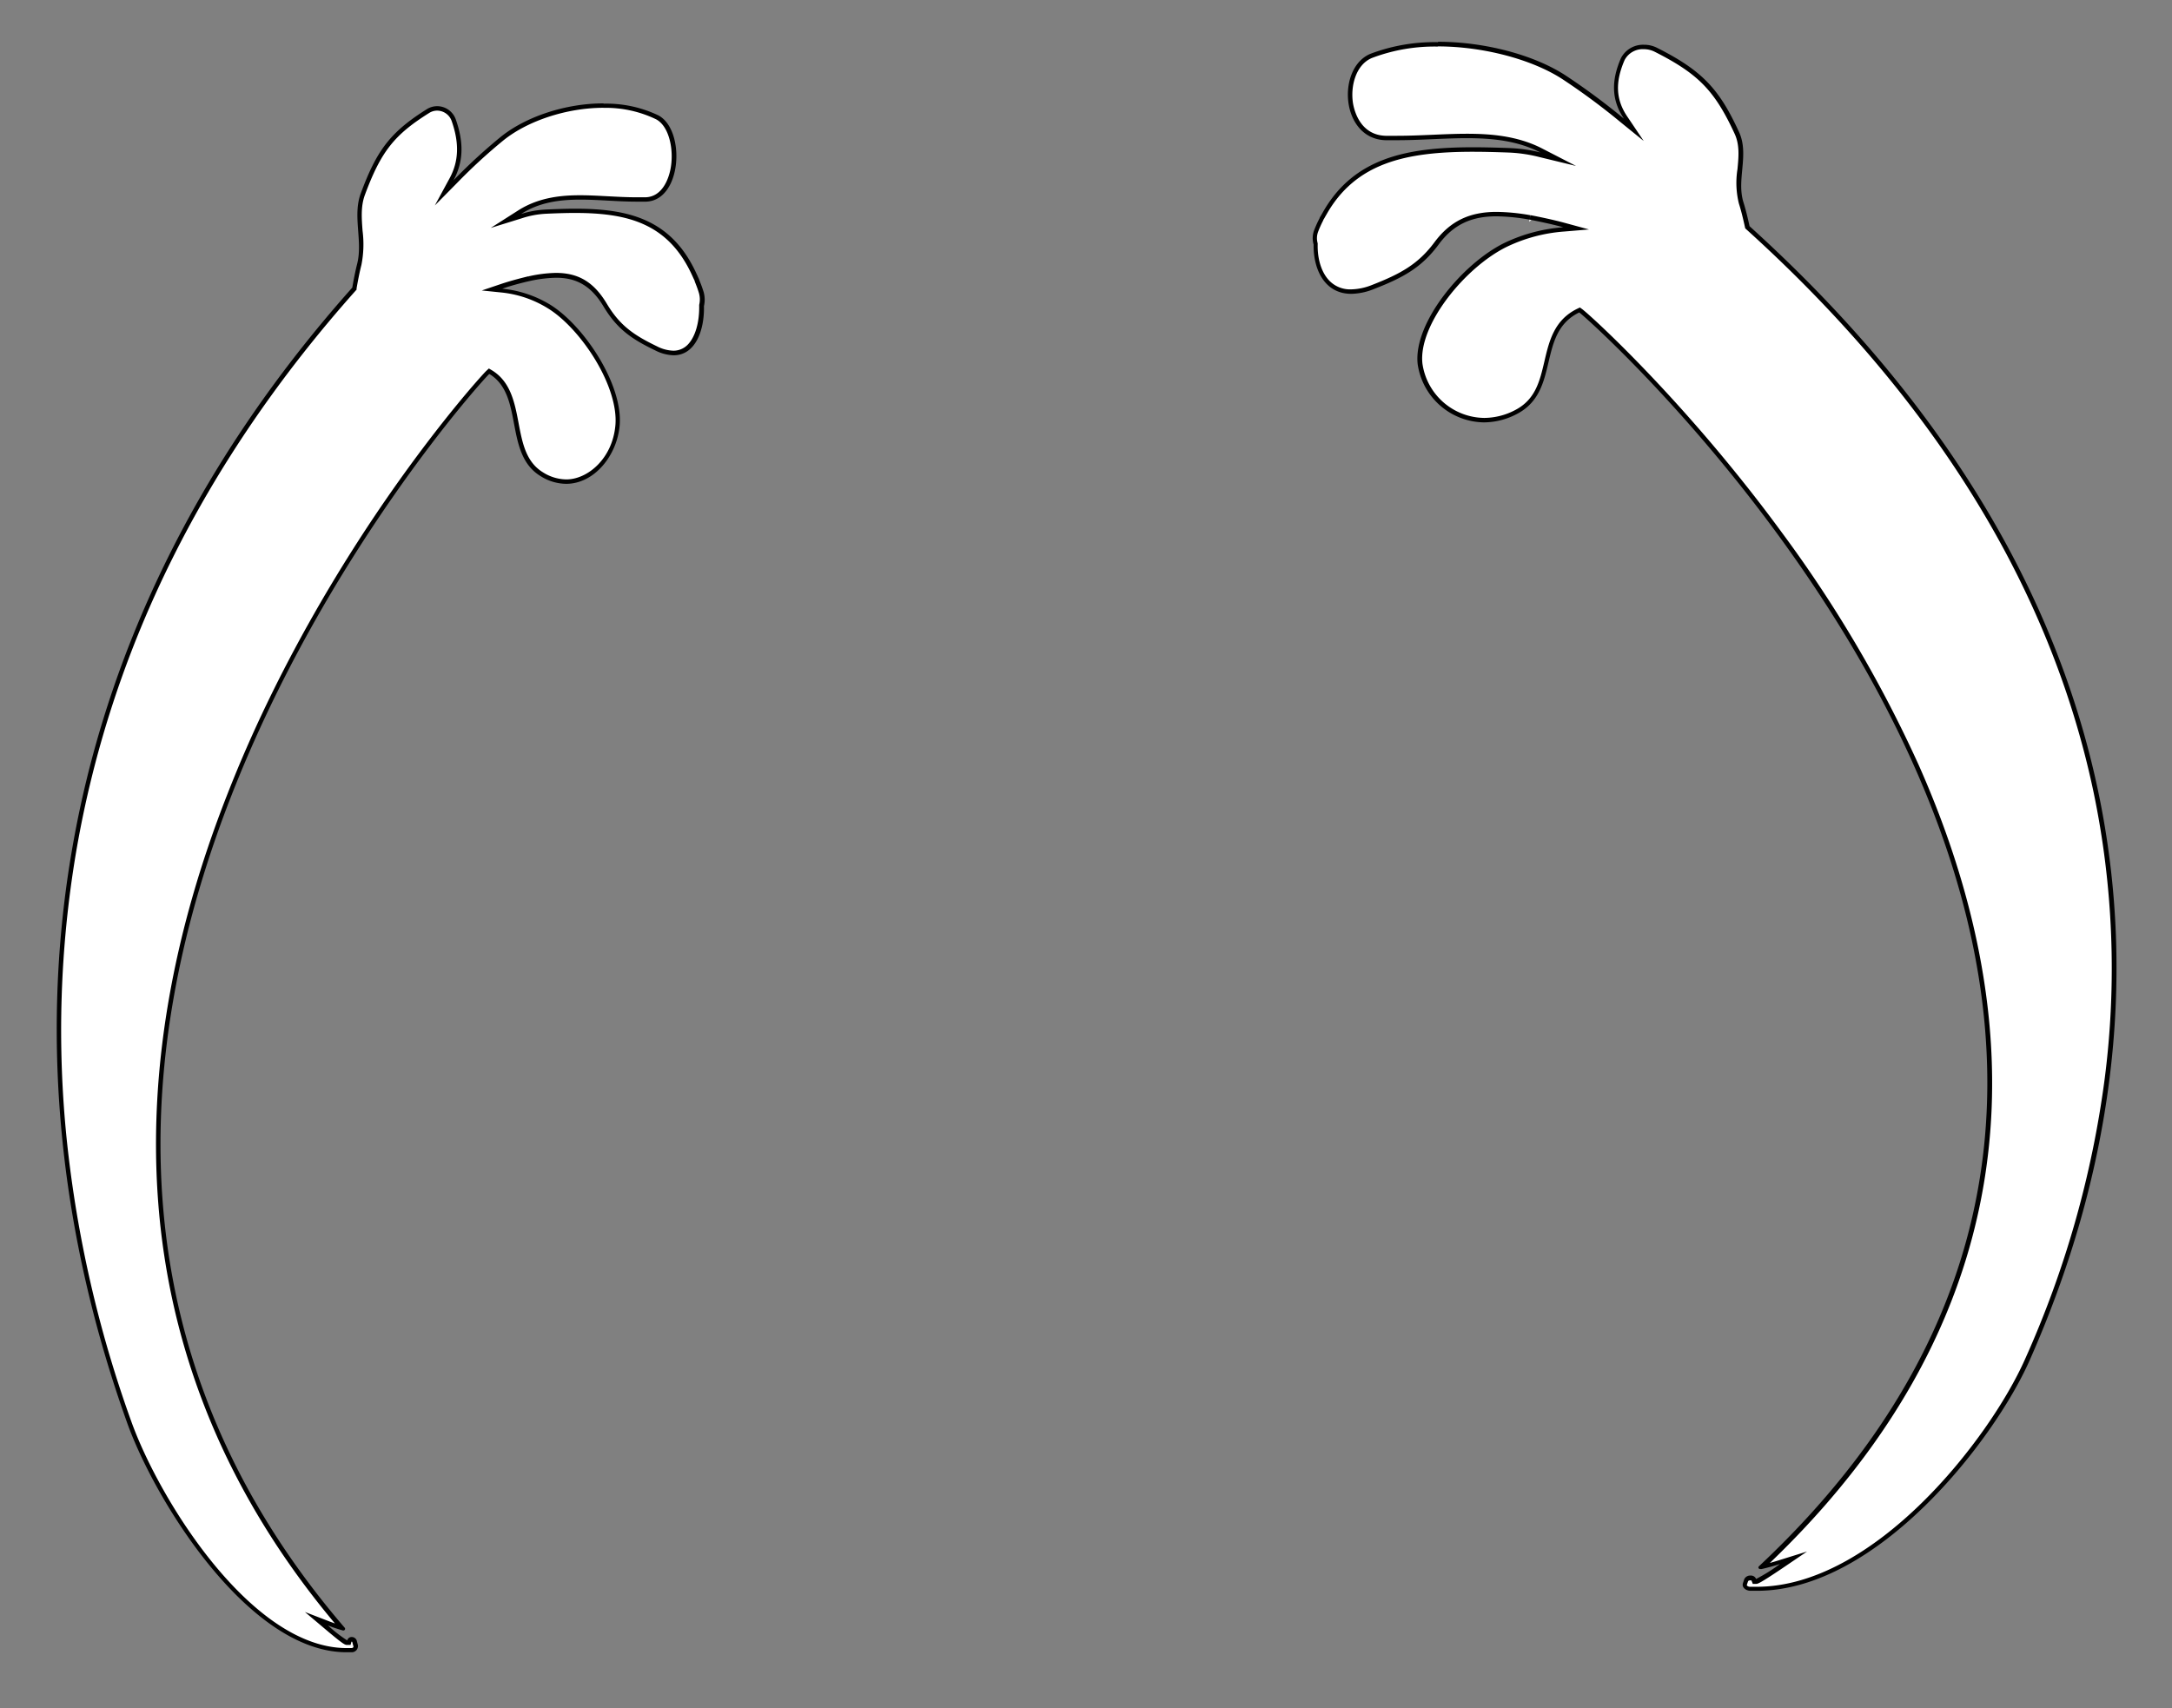 <svg id="Layer_1" data-name="Layer 1" xmlns="http://www.w3.org/2000/svg" viewBox="0 0 492 387">
  <rect x="0" y="0" width="492" height="387" fill="#808080" stroke="none"/>
  <defs>
    <style>
      .cls-1 {
        fill: #fff;
      }
    </style>
  </defs>
  <g>
    <g>
      <path class="cls-1" d="M78.49,373.81c-21.71,0-42.78-33.67-49.23-51.7C-3.58,230.33,14.51,139.2,80.21,65.49l.09-.1,0-.14c.28-1.59.62-3.46,1.11-5.37a23.56,23.56,0,0,0,.24-7.54c-.22-2.93-.43-5.7.55-8.34C85.91,34.07,89,30.2,97,25.15a3.87,3.87,0,0,1,2-.59,4,4,0,0,1,3.76,2.71c1.8,5.15,1.64,9.39-.5,13.34l-1.67,3.09,2.47-2.5a124.81,124.81,0,0,1,10.69-9.83c5.64-4.52,14.62-7.44,22.89-7.44a26.77,26.77,0,0,1,12.08,2.58c3.43,1.74,4.49,7.66,3.51,12.14-.41,1.89-1.83,6.31-6,6.48-.72,0-1.44,0-2.15,0-2.17,0-4.36-.12-6.48-.23s-4.19-.23-6.24-.23c-4,0-9.09.38-13.7,3.32l-3.14,2,3.56-1.11a21.61,21.61,0,0,1,5.5-1c2.65-.12,4.75-.18,6.62-.18,12.28,0,21.58,2.47,27,14.52.06.11.1.21.14.3l.24.5c0,.12.11.23.16.36a.79.79,0,0,1,0,.13l.05.15c.38.94.68,1.76.91,2.53a5.84,5.84,0,0,1,.07,2.94v.12c.06,3.91-1,7.32-2.74,9.13A4.92,4.92,0,0,1,152.54,80h0a9.12,9.12,0,0,1-3.92-1c-5.29-2.55-8.53-4.77-11.55-9.81-2.78-4.64-6.22-6.72-11.13-6.72a29.8,29.8,0,0,0-6,.75c-.62.14-3.67.88-6.28,1.75l-2.18.74,2.29.23a25.05,25.05,0,0,1,10.5,3.47c7.71,4.66,16.44,18,15.64,27-.55,6.13-5.14,12.74-11.62,12.74a10.58,10.58,0,0,1-5.57-1.71c-4-2.47-4.9-7.07-5.74-11.52s-1.73-9.13-5.85-11.6l-.31-.19-.28.25C108.93,85.75-32.19,240.71,77.4,368.78c-.91-.26-1.86-.59-3-1l-2.78-1.07,2.28,1.92c4.12,3.48,4.41,3.51,4.67,3.51H79l.13-.39a.51.51,0,0,1,.53-.4.68.68,0,0,1,.67.48l.23.88a.81.81,0,0,1-.12.69,1,1,0,0,1-.76.4C79.28,373.8,78.89,373.81,78.49,373.81Z"/>
      <path d="M136.72,24.43A26.29,26.29,0,0,1,148.57,27c3.11,1.59,4.2,7.28,3.25,11.59-.39,1.78-1.71,5.94-5.54,6.1-.68,0-1.37,0-2.12,0-2.15,0-4.34-.12-6.45-.23s-4.2-.23-6.27-.23c-4,0-9.25.39-14,3.4l-6.28,4,7.12-2.21a20.68,20.68,0,0,1,5.38-1c2.63-.12,4.73-.18,6.59-.18,12.09,0,21.23,2.42,26.59,14.27l.12.26.08.18.15.32c.06.11.11.22.17.36l0,.07.07.21a26.17,26.17,0,0,1,.89,2.47,5.28,5.28,0,0,1,.06,2.68l0,.12v.12c.06,3.78-.91,7.05-2.59,8.77a4.47,4.47,0,0,1-3.28,1.37,8.66,8.66,0,0,1-3.71-1c-5.2-2.51-8.38-4.68-11.33-9.62s-6.45-7-11.56-7a30.17,30.17,0,0,0-6,.74h0l-.11,0,.13.59-.16-.58c-.82.2-3.73.9-6.28,1.76l-4.36,1.47,4.58.47A24.66,24.66,0,0,1,124,69.78c3.7,2.24,7.74,6.61,10.82,11.68,3.27,5.4,4.94,10.82,4.58,14.87-.67,7.58-6.3,12.27-11.12,12.27a10.07,10.07,0,0,1-5.31-1.62c-3.84-2.36-4.65-6.65-5.51-11.19s-1.78-9.36-6.08-11.94l-.64-.38-.54.5c-.69.62-10,10.83-21.89,27.88-10.61,15.23-25.6,39.39-36.78,68C39,211.69,33.74,242.46,35.76,271.3c2.47,35.29,16,67.73,40.11,96.46l-1.25-.46-5.55-2.14L73.62,369c4.28,3.62,4.55,3.62,5,3.62l.79,0,.2-.74,0,0c.06,0,.17,0,.19.1l.08.3.15.58a.3.3,0,0,1,0,.28.5.5,0,0,1-.38.19c-.39,0-.77,0-1.16,0-21.46,0-42.35-33.45-48.76-51.37a271,271,0,0,1-14.58-63.5,242.46,242.46,0,0,1,2.07-65.33C25.08,147,46.4,104.17,80.58,65.82l.19-.21,0-.28c.28-1.57.62-3.44,1.1-5.33a24,24,0,0,0,.26-7.7c-.22-2.87-.42-5.58.52-8.13,3.63-9.8,6.63-13.62,14.6-18.6a3.34,3.34,0,0,1,1.78-.51,3.51,3.51,0,0,1,3.29,2.38c1.75,5,1.6,9.11-.47,12.93l-3.35,6.17,4.94-5a125.28,125.28,0,0,1,10.65-9.79c5.56-4.45,14.42-7.33,22.58-7.33m0-1c-8.42,0-17.43,2.92-23.2,7.55a126.3,126.3,0,0,0-10.74,9.87c2.37-4.37,2.26-8.81.53-13.74a4.49,4.49,0,0,0-4.23-3.05,4.39,4.39,0,0,0-2.31.66c-8.36,5.23-11.42,9.42-15,19.1-1.89,5.12.49,10.77-.81,15.94-.45,1.78-.8,3.59-1.11,5.4C7.91,145.85-.82,239.53,28.79,322.28c6.4,17.89,27.66,52,49.7,52,.41,0,.81,0,1.22,0a1.4,1.4,0,0,0,1.34-1.72c-.08-.29-.16-.58-.23-.88a1.18,1.18,0,0,0-1.16-.85,1,1,0,0,0-1,.77l0,0a30.52,30.52,0,0,1-4.36-3.39,34.39,34.39,0,0,0,3.38,1.14l.12,0a.38.38,0,0,0,.25-.66C-30.9,241.88,107.75,87.5,110.83,84.71c7.93,4.75,3.24,18,11.58,23.12a11.06,11.06,0,0,0,5.83,1.77c6.41,0,11.52-6.43,12.12-13.18.83-9.3-8.14-22.81-15.88-27.49a25.6,25.6,0,0,0-10.71-3.53c2.85-1,6.2-1.74,6.22-1.74h0a29.62,29.62,0,0,1,6-.74c4.33,0,7.79,1.61,10.7,6.47,3.1,5.18,6.43,7.44,11.76,10a9.68,9.68,0,0,0,4.14,1.09c5,0,7-5.78,6.87-11.16a6.4,6.4,0,0,0-.08-3.19,26.82,26.82,0,0,0-.93-2.56,1.51,1.51,0,0,0-.1-.3c-.09-.24-.21-.44-.31-.69s-.15-.32-.23-.49c-5.63-12.45-15.42-14.81-27.48-14.81-2.15,0-4.36.08-6.64.18a22.47,22.47,0,0,0-5.63,1c4.12-2.63,8.67-3.24,13.43-3.24,4.12,0,8.41.46,12.72.46.72,0,1.44,0,2.17,0,8.19-.33,8.93-16.39,2.7-19.57a27.35,27.35,0,0,0-12.31-2.63Z"/>
    </g>
    <g>
      <path class="cls-1" d="M397.89,359.9c-.49,0-1,0-1.48,0a1.47,1.47,0,0,1-1.13-.53.56.56,0,0,1-.07-.53s.2-.65.28-.88a1,1,0,0,1,1-.51c.15,0,.66,0,.79.43l.11.34.4,0c.24,0,.57,0,5.68-3.47l2.79-1.89-3.22,1c-1.45.45-2.68.79-3.87,1.06,36.76-34.62,54-74.5,51.3-118.55-1.56-25.36-11-66-47.22-115.46-21.53-29.44-43.35-49.19-45.14-50.5l-.25-.18-.27.13c-5.07,2.46-6.17,7.11-7.23,11.6-1.09,4.65-2.12,9-7.13,11.53a15.79,15.79,0,0,1-7,1.72,14.84,14.84,0,0,1-14.54-12.74c-1-9,9.85-22.32,19.43-27A36.63,36.63,0,0,1,354.16,52l2.83-.24L354.25,51c-2.8-.77-6-1.42-7.65-1.73l.3.52-.5.45.08-1A45.91,45.91,0,0,0,339,48.5c-6,0-10.23,2.06-13.66,6.67-3.76,5.06-7.79,7.28-14.37,9.85a13.86,13.86,0,0,1-5,1A7,7,0,0,1,300.81,64c-1.86-1.9-2.89-5-2.82-8.57v-.07l0-.07a4.75,4.75,0,0,1,.09-2.89,23.64,23.64,0,0,1,1.12-2.51,1.74,1.74,0,0,0,.1-.23,3.66,3.66,0,0,1,.22-.41,3.37,3.37,0,0,0,.19-.32l.08-.15a3.37,3.37,0,0,1,.19-.32c6.79-12.1,18.38-14.58,33.69-14.58,2.32,0,4.93.06,8.2.18a33.86,33.86,0,0,1,6.89,1l4.16,1-3.81-2c-5.68-2.92-12-3.3-16.9-3.3-2.53,0-5.18.12-7.73.23s-5.36.23-8,.23c-.89,0-1.78,0-2.67,0-4.77-.16-7.16-4-7.8-7.55-.74-4.14.62-9.42,4.62-11.06A40.39,40.39,0,0,1,325.65,10c10.3,0,21.49,2.94,28.52,7.48a153.22,153.22,0,0,1,13.27,9.83l2.6,2.11-1.86-2.78c-2.65-3.93-2.85-8.15-.62-13.26a5.13,5.13,0,0,1,4.79-2.75,5.87,5.87,0,0,1,2.65.62c10,5,13.82,8.92,18.39,18.86,1.21,2.62.95,5.38.68,8.29a19.18,19.18,0,0,0,.3,7.58c.53,1.68.93,3.36,1.37,5.36l0,.15.12.11c42.49,38.42,69,81.33,78.76,127.52,8.94,42.26,3.71,85.67-15.54,129C451.11,326.2,424.93,359.9,397.89,359.9Z"/>
      <path d="M325.65,10.51c10.21,0,21.3,2.9,28.24,7.4a152.59,152.59,0,0,1,13.24,9.8l5.2,4.22-3.74-5.56c-2.58-3.83-2.75-7.77-.58-12.78a4.64,4.64,0,0,1,4.34-2.45,5.51,5.51,0,0,1,2.42.56c9.91,5,13.65,8.82,18.17,18.63,1.15,2.5.9,5.19.63,8a19.62,19.62,0,0,0,.32,7.77c.53,1.66.93,3.33,1.37,5.32l.07.31.23.21c42.42,38.35,68.87,81.17,78.62,127.26a195.51,195.51,0,0,1,2.56,65.26A227.08,227.08,0,0,1,458.66,308c-8,17.94-34,51.45-60.77,51.45-.49,0-1,0-1.46,0a1,1,0,0,1-.74-.31s0-.05,0-.1l.06-.17c.07-.23.15-.46.23-.7a.62.62,0,0,1,.48-.17c.19,0,.3,0,.31.09l.27.7h.72c.4,0,.72,0,6-3.55l5.57-3.78-6.42,2c-.71.22-1.37.42-2,.59,35.91-34.42,52.76-74,50.07-117.63-1.25-20.3-6.77-41.57-16.4-63.22a288.37,288.37,0,0,0-30.91-52.51C382,91.1,360.16,71.3,358.36,70l-.48-.35-.54.26c-5.3,2.56-6.42,7.33-7.5,11.94S347.77,90.63,343,93a15.18,15.18,0,0,1-6.79,1.67,14.32,14.32,0,0,1-14-12.3c-1-8.76,9.71-21.88,19.15-26.48a36.1,36.1,0,0,1,12.92-3.44l5.66-.47-5.48-1.49c-2.8-.76-6-1.41-7.67-1.73l-.11,0-.19.9.16-.91A46,46,0,0,0,339,48c-6.19,0-10.53,2.12-14.07,6.88-3.68,4.95-7.65,7.14-14.14,9.67a13.32,13.32,0,0,1-4.78,1,6.54,6.54,0,0,1-4.85-1.93c-1.77-1.8-2.74-4.79-2.68-8.21v-.15l0-.14a4.17,4.17,0,0,1,.08-2.57,23.39,23.39,0,0,1,1.07-2.42,1.83,1.83,0,0,0,.14-.32l0,0a2,2,0,0,1,.17-.29l.19-.34.09-.16c.06-.1.11-.2.2-.34,6.66-11.86,18.11-14.3,33.24-14.3,2.31,0,4.91.06,8.18.18a33.47,33.47,0,0,1,6.79,1L357,37.59l-7.63-3.93c-5.77-3-12.18-3.36-17.13-3.36-2.54,0-5.19.12-7.75.23s-5.34.23-8,.23c-.93,0-1.8,0-2.65,0-5.64-.19-7-5.51-7.32-7.14-.71-3.94.56-9,4.31-10.51a40,40,0,0,1,14.9-2.56m0-1a41,41,0,0,0-15.28,2.63c-7.73,3.18-6.81,19.24,3.36,19.58.89,0,1.79,0,2.68,0,5.35,0,10.67-.46,15.78-.46,5.92,0,11.56.61,16.67,3.24a33.84,33.84,0,0,0-7-1c-2.82-.1-5.56-.18-8.22-.18-15,0-27.12,2.36-34.12,14.82-.1.16-.18.32-.28.49s-.27.44-.4.69c0,.09-.07.19-.12.29a25.54,25.54,0,0,0-1.14,2.56,5.13,5.13,0,0,0-.1,3.19c-.1,5.38,2.34,11.16,8.53,11.16a14.18,14.18,0,0,0,5.14-1.09c6.61-2.57,10.74-4.83,14.59-10C329.36,50.61,333.65,49,339,49a45.17,45.17,0,0,1,7.39.74h0s4.17.77,7.72,1.74A37.22,37.22,0,0,0,340.84,55c-9.61,4.68-20.75,18.19-19.71,27.49a15.39,15.39,0,0,0,15,13.19,16.14,16.14,0,0,0,7.24-1.78c10.33-5.13,4.52-18.36,14.36-23.12,3.82,2.79,175.88,157.17,40.73,284-.32.3-.09.66.31.66H399c1.43-.32,2.82-.72,4.19-1.14a39.94,39.94,0,0,1-5.4,3.38l0,0a1.24,1.24,0,0,0-1.26-.77,1.46,1.46,0,0,0-1.43.85c-.1.3-.2.59-.29.88-.3.9.58,1.67,1.66,1.72.5,0,1,0,1.5,0,27.36,0,53.74-34.15,61.69-52,36.74-82.75,25.9-176.43-63.35-257.12-.4-1.81-.82-3.62-1.38-5.4-1.62-5.17,1.35-10.82-1-15.93-4.46-9.69-8.24-13.88-18.62-19.1a6.36,6.36,0,0,0-2.87-.67,5.64,5.64,0,0,0-5.25,3c-2.15,4.93-2.28,9.37.66,13.74a152.77,152.77,0,0,0-13.32-9.86c-7.17-4.64-18.34-7.56-28.79-7.56Z"/>
    </g>
  </g>
</svg>
